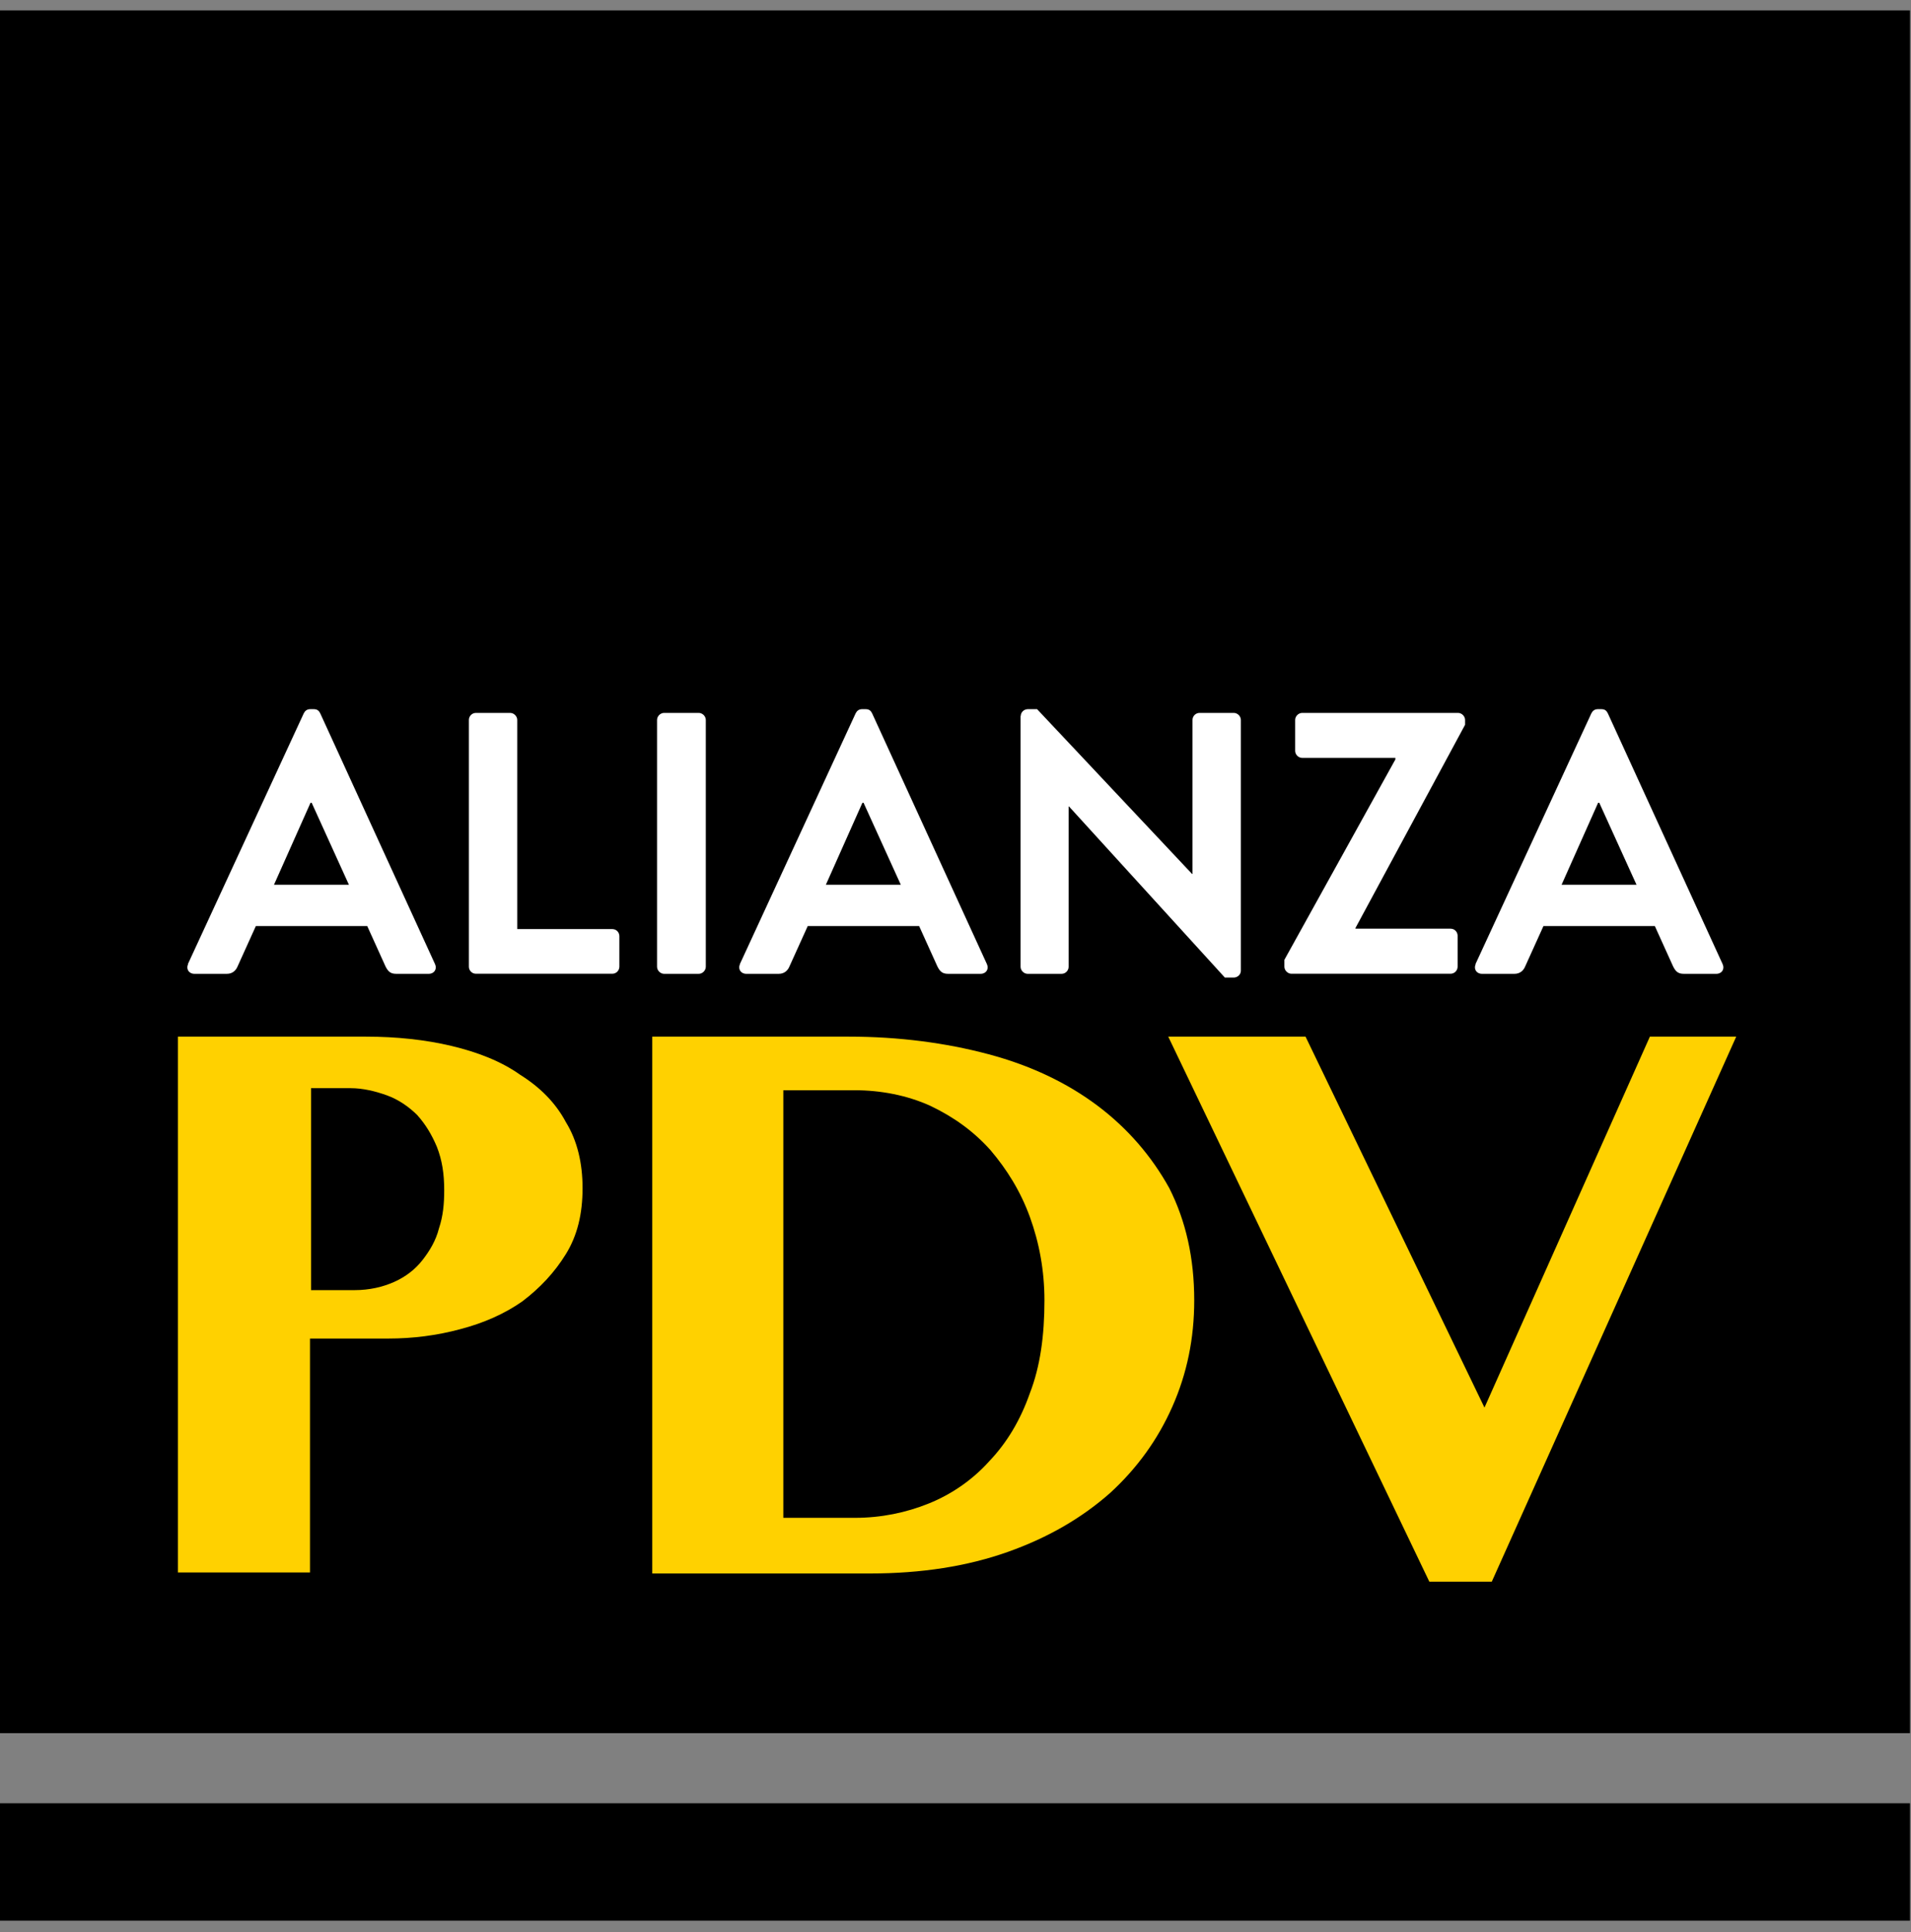 <svg width="92" height="93" viewBox="0 0 92 93" fill="none" xmlns="http://www.w3.org/2000/svg">
  <rect x="0" y="0" width="92" height="93" fill="#808080" stroke="none"/>
  <g clip-path="url(#clip0_592_8083)">
    <path d="M91.95 0.5H-0V83.424H91.95V0.5Z" fill="black"/>
    <path d="M91.95 86.796H-0V92.45H91.95V86.796Z" fill="black"/>
    <path d="M8.564 49.897H17.628C19.081 49.897 20.483 50.046 21.735 50.344C22.987 50.641 24.139 51.088 25.041 51.732C25.992 52.328 26.743 53.072 27.244 54.014C27.795 54.907 28.046 55.998 28.046 57.188C28.046 58.428 27.795 59.469 27.244 60.362C26.693 61.255 25.992 61.999 25.141 62.643C24.289 63.239 23.288 63.685 22.136 63.983C21.034 64.28 19.882 64.429 18.68 64.429H14.924V75.687H8.564V49.897ZM14.974 62.098H17.078C17.779 62.098 18.43 61.949 18.981 61.701C19.532 61.453 19.982 61.106 20.333 60.66C20.683 60.213 20.984 59.717 21.134 59.122C21.334 58.527 21.385 57.932 21.385 57.287C21.385 56.494 21.285 55.849 21.034 55.204C20.784 54.609 20.483 54.113 20.082 53.667C19.682 53.27 19.181 52.923 18.63 52.724C18.079 52.526 17.478 52.377 16.877 52.377H14.974V62.098Z" fill="#FFD100"/>
    <path d="M31.401 49.897H40.866C43.27 49.897 45.524 50.195 47.577 50.74C49.631 51.286 51.384 52.129 52.836 53.22C54.288 54.311 55.44 55.65 56.292 57.188C57.093 58.775 57.493 60.56 57.493 62.594C57.493 64.429 57.143 66.115 56.442 67.702C55.741 69.289 54.739 70.678 53.437 71.868C52.085 73.058 50.482 74.001 48.529 74.695C46.576 75.389 44.372 75.737 41.868 75.737H31.401V49.897ZM37.761 73.058H41.167C42.419 73.058 43.621 72.811 44.723 72.364C45.825 71.918 46.826 71.224 47.627 70.331C48.479 69.438 49.13 68.347 49.581 67.057C50.081 65.768 50.282 64.28 50.282 62.594C50.282 61.156 50.031 59.816 49.581 58.577C49.13 57.337 48.479 56.295 47.678 55.353C46.876 54.46 45.925 53.766 44.773 53.22C43.671 52.724 42.419 52.476 41.117 52.476H37.711V73.058H37.761Z" fill="#FFD100"/>
    <path d="M62.852 49.897L71.466 67.752L79.429 49.897H83.586L71.817 76.133H68.812L56.242 49.897H62.852Z" fill="#FFD100"/>
  </g>
  <g clip-path="url(#clip1_592_8083)">
    <path d="M9.044 46.408L14.625 34.333C14.679 34.227 14.771 34.134 14.931 34.134H15.11C15.29 34.134 15.362 34.227 15.416 34.333L20.944 46.408C21.051 46.641 20.91 46.873 20.638 46.873H19.077C18.805 46.873 18.684 46.767 18.558 46.514L17.68 44.575H12.317L11.439 46.514C11.367 46.694 11.207 46.873 10.921 46.873H9.359C9.092 46.873 8.947 46.641 9.054 46.408H9.044ZM16.798 42.587L15.004 38.639H14.95L13.19 42.587H16.798Z" fill="white"/>
    <path d="M22.573 34.653C22.573 34.474 22.719 34.314 22.913 34.314H24.561C24.741 34.314 24.901 34.474 24.901 34.653V44.72H29.479C29.677 44.72 29.818 44.88 29.818 45.06V46.529C29.818 46.709 29.672 46.869 29.479 46.869H22.913C22.714 46.869 22.573 46.709 22.573 46.529V34.653Z" fill="white"/>
    <path d="M31.632 34.653C31.632 34.474 31.792 34.314 31.971 34.314H33.639C33.819 34.314 33.979 34.474 33.979 34.653V46.534C33.979 46.713 33.819 46.873 33.639 46.873H31.971C31.792 46.873 31.632 46.713 31.632 46.534V34.653Z" fill="white"/>
    <path d="M35.618 46.408L41.194 34.333C41.248 34.227 41.34 34.134 41.5 34.134H41.679C41.859 34.134 41.931 34.227 41.985 34.333L47.513 46.408C47.62 46.641 47.479 46.873 47.208 46.873H45.646C45.374 46.873 45.253 46.767 45.127 46.514L44.249 44.575H38.886L38.008 46.514C37.936 46.694 37.776 46.873 37.49 46.873H35.928C35.661 46.873 35.516 46.641 35.623 46.408H35.618ZM43.367 42.587L41.573 38.639H41.519L39.759 42.587H43.367Z" fill="white"/>
    <path d="M49.142 34.459C49.142 34.28 49.302 34.134 49.482 34.134H49.928L57.391 42.068H57.41V34.653C57.41 34.474 57.556 34.314 57.75 34.314H59.398C59.578 34.314 59.738 34.474 59.738 34.653V46.728C59.738 46.907 59.578 47.053 59.398 47.053H58.967L51.465 38.819H51.446V46.534C51.446 46.713 51.3 46.873 51.106 46.873H49.472C49.293 46.873 49.133 46.713 49.133 46.534V34.459H49.142Z" fill="white"/>
    <path d="M61.828 46.209L67.177 36.554V36.481H62.691C62.512 36.481 62.352 36.321 62.352 36.142V34.653C62.352 34.474 62.512 34.314 62.691 34.314H70.193C70.372 34.314 70.532 34.474 70.532 34.653V34.886L65.256 44.667V44.701H69.834C70.033 44.701 70.173 44.861 70.173 45.04V46.529C70.173 46.709 70.028 46.869 69.834 46.869H62.172C61.993 46.869 61.833 46.709 61.833 46.529V46.204L61.828 46.209Z" fill="white"/>
    <path d="M71.032 46.408L76.613 34.333C76.667 34.227 76.759 34.134 76.919 34.134H77.098C77.278 34.134 77.35 34.227 77.404 34.333L82.932 46.408C83.039 46.641 82.898 46.873 82.626 46.873H81.065C80.793 46.873 80.672 46.767 80.546 46.514L79.668 44.575H74.305L73.427 46.514C73.355 46.694 73.195 46.873 72.909 46.873H71.347C71.08 46.873 70.935 46.641 71.042 46.408H71.032ZM78.786 42.587L76.992 38.639H76.938L75.178 42.587H78.786Z" fill="white"/>
  </g>
  <defs>
    <clipPath id="clip0_592_8083">
      <rect width="92" height="92" fill="white" transform="translate(-0 0.5)"/>
    </clipPath>
    <clipPath id="clip1_592_8083">
      <rect width="74.194" height="13.093" fill="white" transform="translate(8.903 34.134)"/>
    </clipPath>
  </defs>
</svg>

